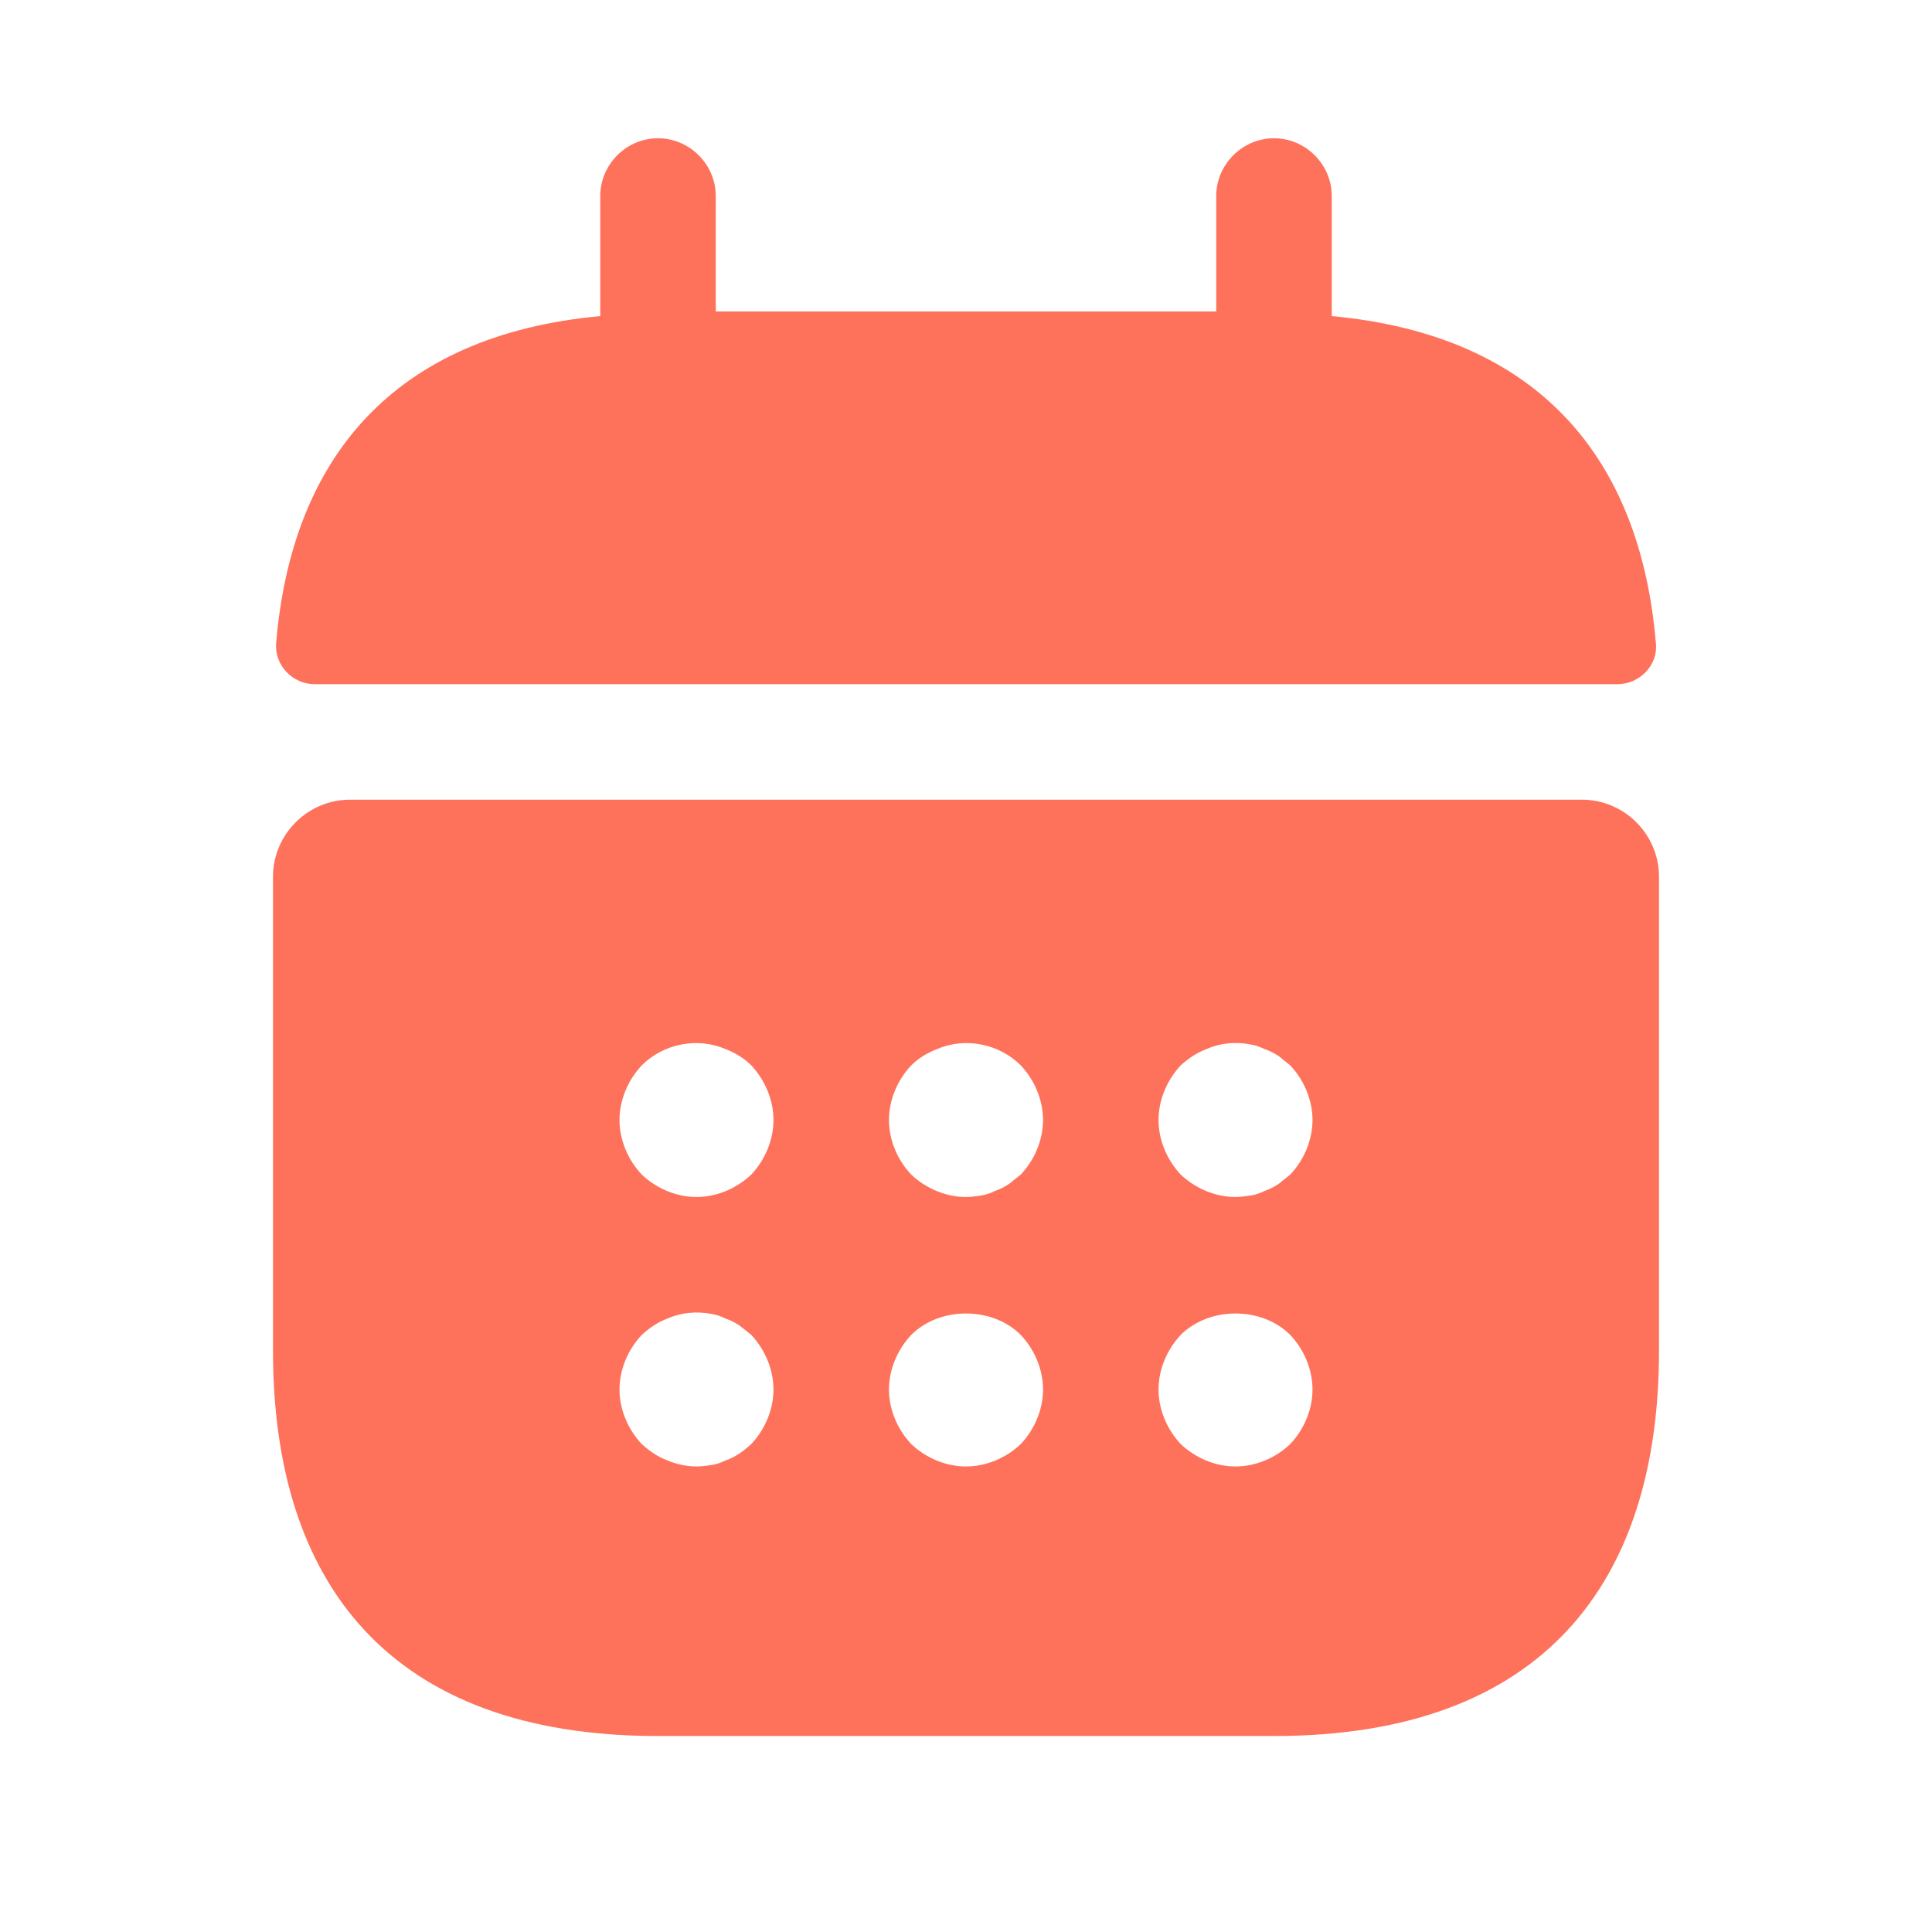 <svg width="23" height="23" viewBox="0 0 23 23" fill="none" xmlns="http://www.w3.org/2000/svg">
<path d="M15.854 3.763V2.333C15.854 1.957 15.543 1.646 15.167 1.646C14.791 1.646 14.479 1.957 14.479 2.333V3.708H8.521V2.333C8.521 1.957 8.209 1.646 7.833 1.646C7.457 1.646 7.146 1.957 7.146 2.333V3.763C4.671 3.992 3.47 5.468 3.287 7.659C3.268 7.925 3.488 8.145 3.745 8.145H19.255C19.521 8.145 19.741 7.916 19.713 7.659C19.53 5.468 18.329 3.992 15.854 3.763Z" fill="#FE725C"/>
<path d="M18.833 9.52H4.167C3.663 9.52 3.25 9.933 3.25 10.437V16.083C3.25 18.833 4.625 20.667 7.833 20.667H15.167C18.375 20.667 19.75 18.833 19.75 16.083V10.437C19.75 9.933 19.337 9.52 18.833 9.52ZM8.943 17.192C8.897 17.229 8.851 17.275 8.805 17.302C8.75 17.339 8.695 17.367 8.64 17.385C8.585 17.413 8.53 17.431 8.475 17.44C8.411 17.449 8.356 17.458 8.292 17.458C8.172 17.458 8.053 17.431 7.943 17.385C7.824 17.339 7.732 17.275 7.641 17.192C7.476 17.018 7.375 16.78 7.375 16.542C7.375 16.303 7.476 16.065 7.641 15.891C7.732 15.808 7.824 15.744 7.943 15.698C8.108 15.625 8.292 15.607 8.475 15.643C8.53 15.652 8.585 15.671 8.64 15.698C8.695 15.717 8.75 15.744 8.805 15.781C8.851 15.818 8.897 15.854 8.943 15.891C9.107 16.065 9.208 16.303 9.208 16.542C9.208 16.78 9.107 17.018 8.943 17.192ZM8.943 13.984C8.768 14.149 8.53 14.25 8.292 14.25C8.053 14.25 7.815 14.149 7.641 13.984C7.476 13.81 7.375 13.572 7.375 13.333C7.375 13.095 7.476 12.857 7.641 12.682C7.897 12.426 8.301 12.343 8.64 12.49C8.759 12.536 8.86 12.6 8.943 12.682C9.107 12.857 9.208 13.095 9.208 13.333C9.208 13.572 9.107 13.81 8.943 13.984ZM12.151 17.192C11.977 17.358 11.738 17.458 11.5 17.458C11.262 17.458 11.023 17.358 10.849 17.192C10.684 17.018 10.583 16.78 10.583 16.542C10.583 16.303 10.684 16.065 10.849 15.891C11.188 15.552 11.812 15.552 12.151 15.891C12.316 16.065 12.417 16.303 12.417 16.542C12.417 16.78 12.316 17.018 12.151 17.192ZM12.151 13.984C12.105 14.021 12.059 14.057 12.013 14.094C11.958 14.131 11.903 14.158 11.848 14.177C11.793 14.204 11.738 14.223 11.683 14.232C11.619 14.241 11.564 14.25 11.5 14.25C11.262 14.25 11.023 14.149 10.849 13.984C10.684 13.81 10.583 13.572 10.583 13.333C10.583 13.095 10.684 12.857 10.849 12.682C10.932 12.6 11.033 12.536 11.152 12.49C11.491 12.343 11.894 12.426 12.151 12.682C12.316 12.857 12.417 13.095 12.417 13.333C12.417 13.572 12.316 13.81 12.151 13.984ZM15.359 17.192C15.185 17.358 14.947 17.458 14.708 17.458C14.47 17.458 14.232 17.358 14.057 17.192C13.893 17.018 13.792 16.78 13.792 16.542C13.792 16.303 13.893 16.065 14.057 15.891C14.397 15.552 15.02 15.552 15.359 15.891C15.524 16.065 15.625 16.303 15.625 16.542C15.625 16.78 15.524 17.018 15.359 17.192ZM15.359 13.984C15.313 14.021 15.268 14.057 15.222 14.094C15.167 14.131 15.112 14.158 15.057 14.177C15.002 14.204 14.947 14.223 14.892 14.232C14.828 14.241 14.763 14.25 14.708 14.25C14.47 14.25 14.232 14.149 14.057 13.984C13.893 13.81 13.792 13.572 13.792 13.333C13.792 13.095 13.893 12.857 14.057 12.682C14.149 12.6 14.241 12.536 14.36 12.49C14.525 12.417 14.708 12.398 14.892 12.435C14.947 12.444 15.002 12.463 15.057 12.49C15.112 12.508 15.167 12.536 15.222 12.572C15.268 12.609 15.313 12.646 15.359 12.682C15.524 12.857 15.625 13.095 15.625 13.333C15.625 13.572 15.524 13.81 15.359 13.984Z" fill="#FE725C"/>
</svg>
